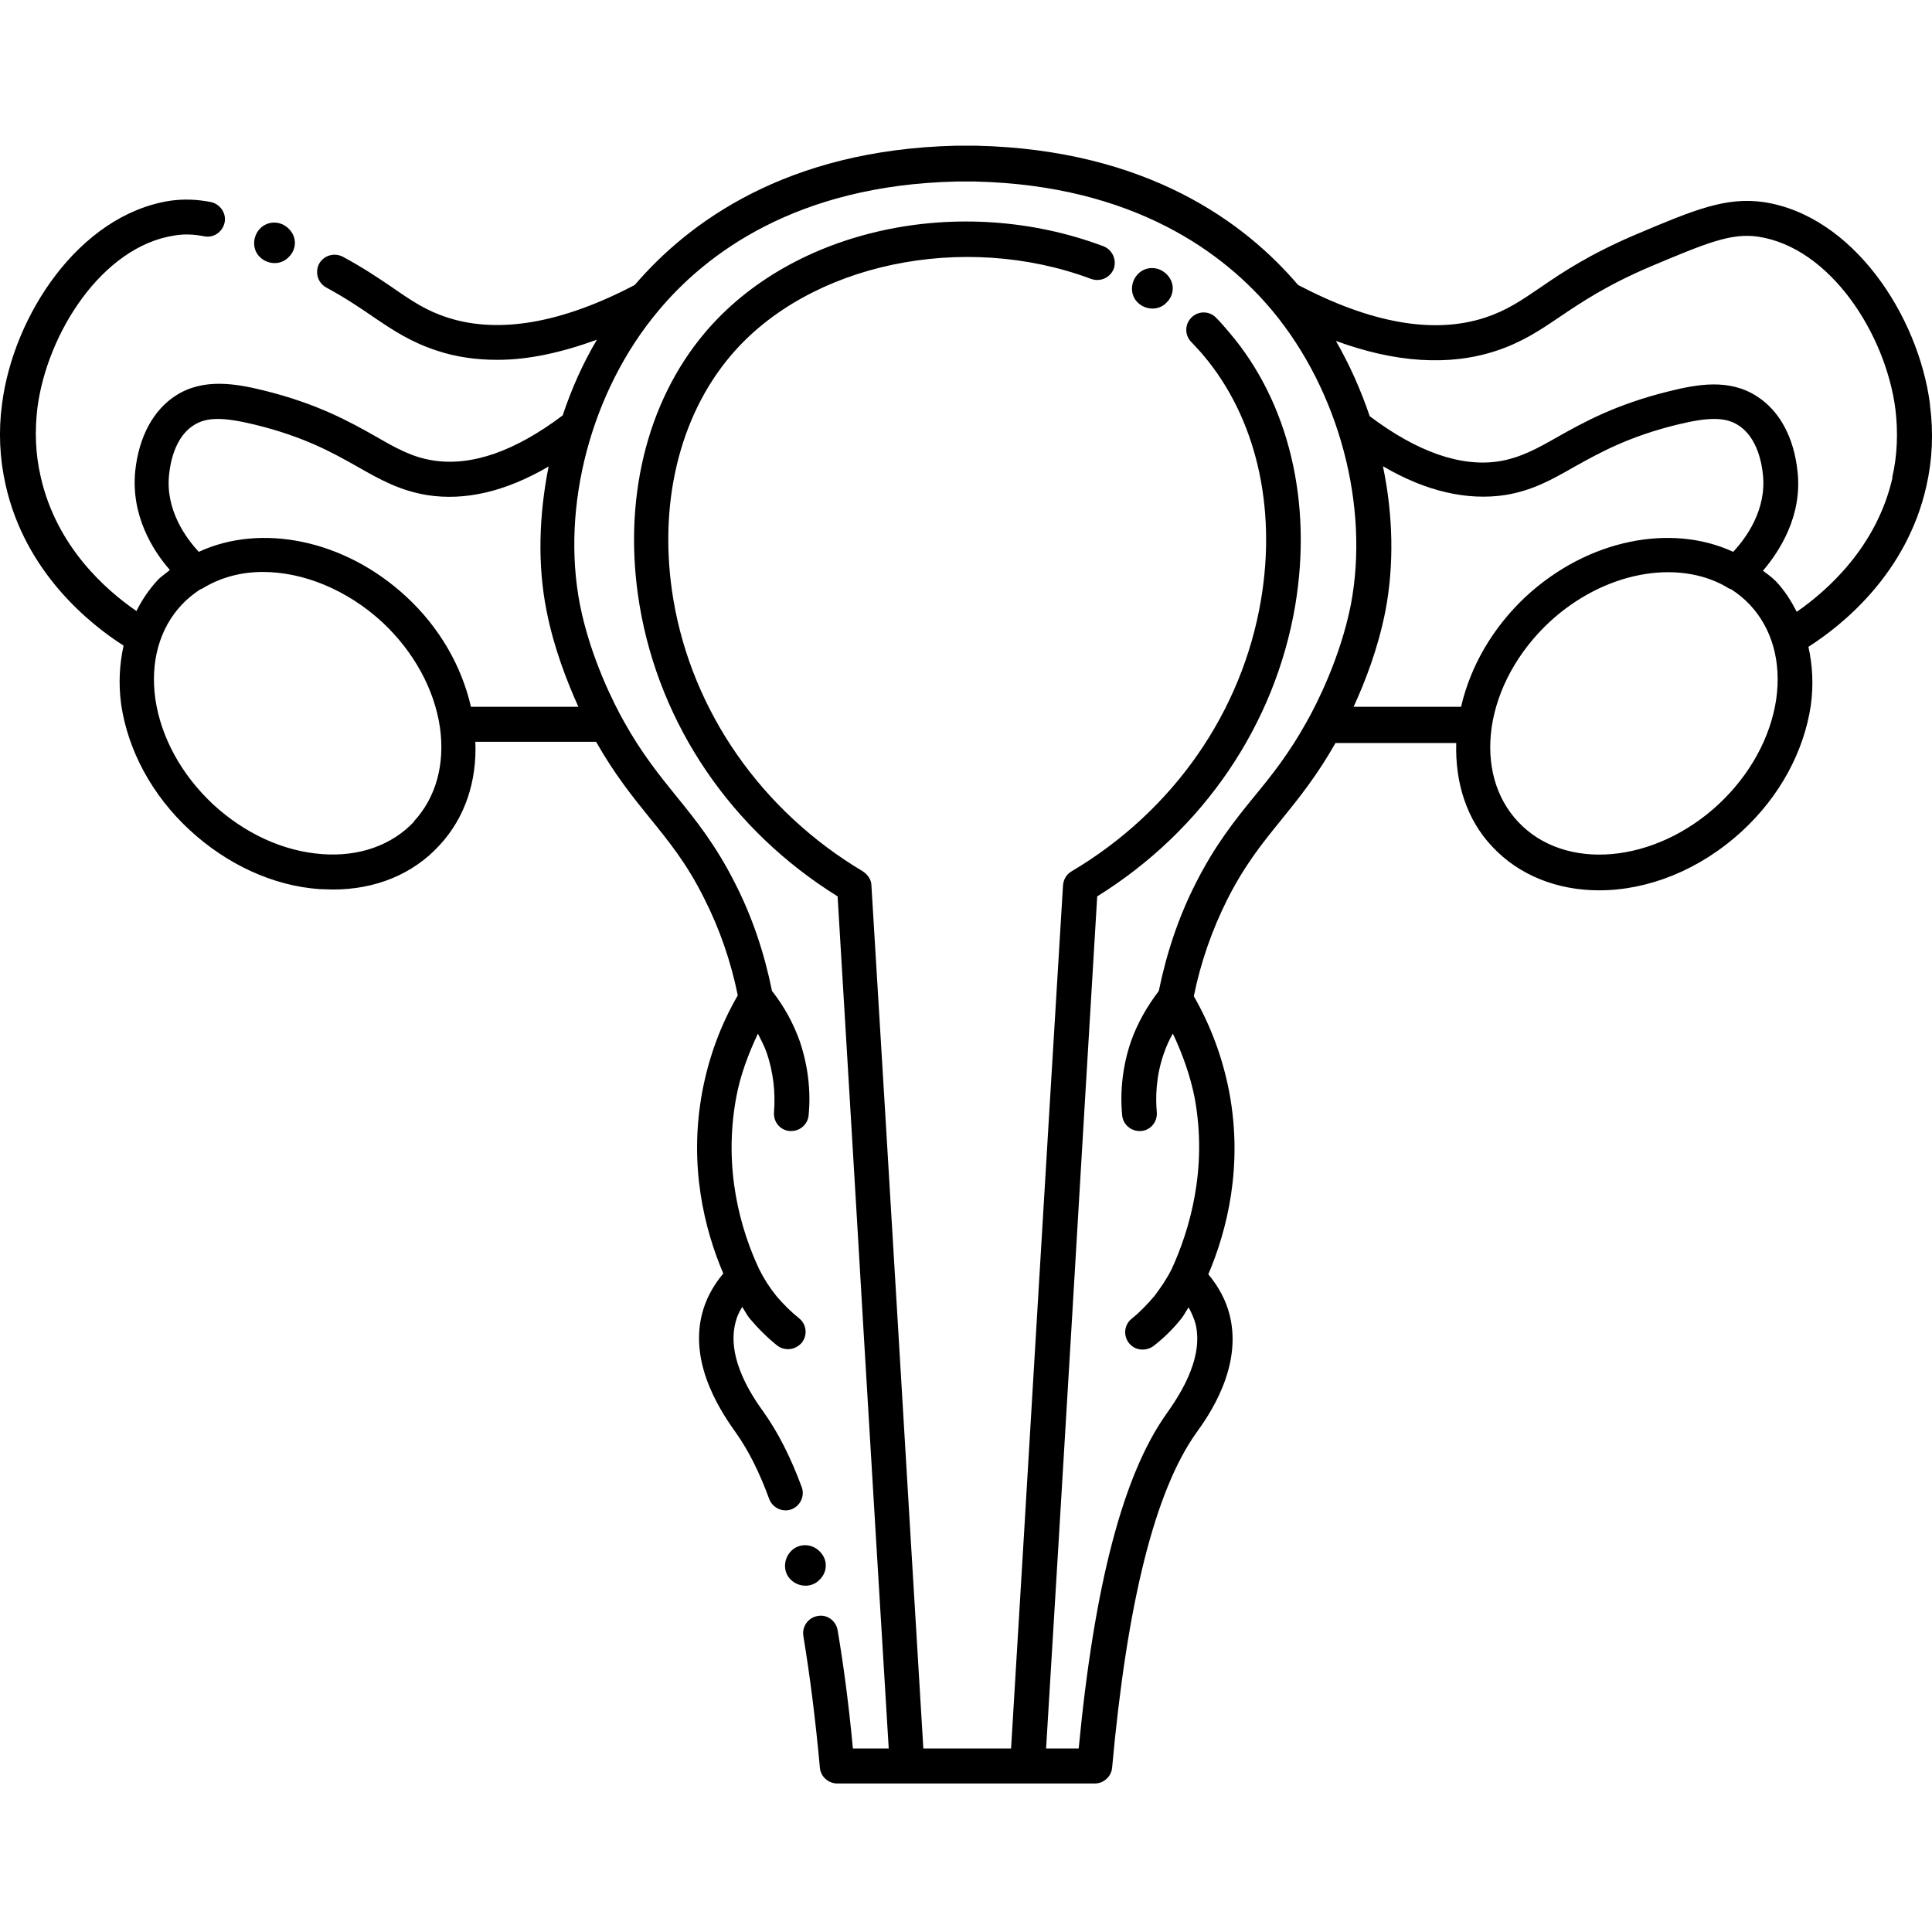 <svg width="48" height="48" viewBox="0 0 48 48" fill="none" xmlns="http://www.w3.org/2000/svg">
<g clip-path="url(#clip0_1298_2908)">
<path d="M47.95 10.04C47.66 7.83 46.03 5.35 43.81 5.02C42.88 4.89 42.1 5.21 40.68 5.81C39.5 6.31 38.81 6.77 38.26 7.15C37.79 7.47 37.42 7.72 36.9 7.89C35.62 8.31 34.06 8.03 32.25 7.08C30.94 5.54 28.51 3.72 24.26 3.62C24.09 3.62 23.93 3.62 23.75 3.62C19.52 3.72 17.09 5.54 15.77 7.08C13.96 8.03 12.39 8.3 11.12 7.89C10.59 7.72 10.22 7.47 9.76 7.15C9.42 6.92 9.04 6.66 8.52 6.38C8.31 6.27 8.05 6.34 7.93 6.55C7.82 6.76 7.89 7.02 8.1 7.14C8.58 7.4 8.95 7.65 9.27 7.87C9.77 8.21 10.21 8.5 10.85 8.71C11.33 8.87 11.83 8.94 12.36 8.94C13.13 8.94 13.95 8.76 14.83 8.44C14.48 9.03 14.2 9.66 13.98 10.32C12.8 11.21 11.72 11.59 10.76 11.44C10.24 11.36 9.83 11.13 9.33 10.84C8.69 10.48 7.89 10.03 6.55 9.7C5.86 9.53 5.06 9.39 4.38 9.82C3.81 10.18 3.45 10.85 3.36 11.7C3.25 12.8 3.79 13.67 4.22 14.16C4.12 14.25 4 14.32 3.91 14.42C3.7 14.65 3.53 14.9 3.39 15.18C2.63 14.66 1.4 13.58 1.01 11.84C0.88 11.28 0.86 10.71 0.93 10.13C1.17 8.28 2.54 6.12 4.34 5.85C4.58 5.81 4.81 5.82 5.07 5.87C5.31 5.92 5.53 5.76 5.58 5.53C5.63 5.3 5.47 5.07 5.24 5.02C4.88 4.95 4.55 4.94 4.21 4.99C1.96 5.35 0.33 7.84 0.05 10.04C-0.04 10.71 -0.01 11.39 0.14 12.05C0.63 14.23 2.24 15.51 3.07 16.04C2.97 16.5 2.94 16.98 3.01 17.5C3.18 18.65 3.78 19.76 4.71 20.62C5.64 21.48 6.79 22.01 7.94 22.09C8.05 22.09 8.16 22.1 8.27 22.1C9.33 22.1 10.26 21.72 10.92 21C11.55 20.32 11.85 19.42 11.81 18.43H14.81C15.27 19.24 15.72 19.8 16.15 20.33C16.62 20.91 17.07 21.46 17.5 22.33C17.88 23.08 18.16 23.89 18.33 24.73C17.9 25.47 17.61 26.27 17.45 27.11C17.1 28.97 17.51 30.56 17.97 31.64C17.71 31.95 17.53 32.29 17.44 32.65C17.11 33.96 17.99 35.18 18.3 35.62C18.59 36.03 18.87 36.58 19.11 37.24C19.19 37.46 19.44 37.58 19.66 37.5C19.88 37.42 20 37.17 19.92 36.95C19.65 36.22 19.34 35.6 18.97 35.08C18.74 34.76 18.04 33.78 18.27 32.87C18.3 32.73 18.36 32.6 18.44 32.47C18.5 32.56 18.55 32.66 18.62 32.75C18.83 33 19.06 33.23 19.31 33.43C19.39 33.49 19.48 33.52 19.58 33.52C19.71 33.52 19.83 33.46 19.92 33.36C20.07 33.17 20.04 32.9 19.85 32.75C19.65 32.59 19.46 32.4 19.29 32.2C19.12 31.99 18.98 31.77 18.86 31.53C18.41 30.57 17.96 29.06 18.29 27.27C18.39 26.72 18.59 26.19 18.83 25.68C18.91 25.84 18.99 25.99 19.05 26.16C19.21 26.63 19.27 27.14 19.23 27.63C19.21 27.87 19.38 28.08 19.62 28.1C19.63 28.1 19.65 28.1 19.66 28.1C19.88 28.1 20.07 27.93 20.09 27.71C20.15 27.09 20.07 26.46 19.87 25.87C19.71 25.42 19.48 25 19.18 24.62C18.99 23.68 18.69 22.78 18.26 21.94C17.78 20.99 17.29 20.38 16.81 19.79C16.39 19.27 15.95 18.73 15.51 17.94C15.26 17.5 14.67 16.34 14.41 15.03C13.93 12.58 14.69 9.71 16.35 7.73C17.53 6.31 19.78 4.6 23.76 4.51C23.91 4.51 24.06 4.51 24.22 4.51C28.19 4.6 30.44 6.31 31.62 7.73C33.27 9.72 34.03 12.58 33.56 15.03C33.3 16.34 32.71 17.5 32.46 17.94C32.02 18.73 31.59 19.27 31.16 19.79C30.68 20.38 30.19 20.99 29.71 21.94C29.28 22.78 28.98 23.69 28.79 24.62C28.5 25 28.26 25.42 28.1 25.87C27.9 26.45 27.82 27.09 27.88 27.71C27.9 27.93 28.09 28.1 28.31 28.1C28.32 28.1 28.34 28.1 28.35 28.1C28.59 28.08 28.76 27.87 28.74 27.63C28.71 27.29 28.71 26.75 28.92 26.16C28.98 25.99 29.05 25.83 29.14 25.68C29.38 26.19 29.57 26.72 29.68 27.27C30.01 29.05 29.55 30.57 29.11 31.53C28.99 31.77 28.84 31.99 28.68 32.2C28.51 32.4 28.33 32.59 28.12 32.76C27.93 32.91 27.9 33.18 28.05 33.37C28.14 33.48 28.26 33.53 28.39 33.53C28.48 33.53 28.58 33.5 28.66 33.44C28.92 33.24 29.15 33.01 29.35 32.76C29.42 32.67 29.47 32.57 29.53 32.48C29.6 32.61 29.66 32.74 29.7 32.88C29.93 33.79 29.23 34.77 28.97 35.14C27.91 36.64 27.19 39.35 26.8 43.44H25.99C26.2 40 26.41 36.5 26.62 32.99C26.83 29.39 27.05 25.8 27.26 22.27C29.9 20.63 31.68 18 32.18 15.04C32.61 12.47 32.02 10 30.55 8.27C30.44 8.14 30.33 8.01 30.21 7.89C30.04 7.72 29.77 7.72 29.6 7.89C29.43 8.06 29.43 8.33 29.6 8.5C29.7 8.61 29.81 8.72 29.9 8.83C31.2 10.37 31.72 12.58 31.33 14.9C30.86 17.69 29.15 20.15 26.62 21.65C26.5 21.72 26.42 21.85 26.41 22C26.19 25.6 25.97 29.27 25.75 32.94C25.54 36.46 25.33 39.99 25.12 43.44H22.94C22.73 39.98 22.52 36.46 22.31 32.94C22.09 29.27 21.87 25.59 21.65 22C21.65 21.86 21.56 21.73 21.44 21.65C18.92 20.15 17.2 17.68 16.73 14.9C16.34 12.58 16.86 10.36 18.16 8.83C20.09 6.55 23.93 5.74 27.11 6.93C27.34 7.01 27.58 6.9 27.67 6.68C27.75 6.46 27.64 6.21 27.42 6.12C23.86 4.78 19.69 5.68 17.51 8.27C16.05 10 15.46 12.47 15.89 15.04C16.39 18.01 18.17 20.63 20.81 22.27C21.02 25.8 21.24 29.39 21.45 32.99C21.66 36.5 21.87 40 22.08 43.44H21.19C21.09 42.37 20.96 41.38 20.81 40.5C20.77 40.27 20.55 40.1 20.31 40.15C20.08 40.19 19.92 40.41 19.96 40.65C20.12 41.62 20.26 42.71 20.37 43.92C20.39 44.14 20.58 44.31 20.8 44.31H27.2C27.42 44.31 27.61 44.14 27.63 43.92C28 39.83 28.69 37.05 29.72 35.6C30.01 35.2 30.88 33.98 30.55 32.67C30.46 32.31 30.28 31.97 30.02 31.66C30.48 30.58 30.89 28.99 30.54 27.13C30.38 26.3 30.09 25.5 29.66 24.75C29.83 23.91 30.11 23.11 30.49 22.35C30.93 21.48 31.37 20.94 31.84 20.36C32.27 19.83 32.72 19.27 33.18 18.46H36.18C36.15 19.45 36.44 20.36 37.07 21.03C37.75 21.76 38.71 22.12 39.73 22.12C40.94 22.12 42.23 21.62 43.29 20.64C44.22 19.78 44.82 18.67 44.99 17.52C45.06 17.01 45.03 16.52 44.93 16.07C45.76 15.54 47.37 14.26 47.86 12.08C48.01 11.42 48.04 10.75 47.95 10.07V10.04ZM10.29 20.41C9.74 21 8.92 21.29 8 21.22C7.04 21.15 6.08 20.71 5.29 19.98C4.51 19.25 4 18.32 3.86 17.37C3.73 16.45 3.96 15.62 4.51 15.03C4.65 14.88 4.81 14.75 4.98 14.64C5.02 14.63 5.05 14.61 5.08 14.59C5.51 14.34 6 14.21 6.53 14.21C7.52 14.21 8.61 14.64 9.5 15.46C10.28 16.19 10.79 17.12 10.93 18.07C11.06 18.99 10.83 19.82 10.28 20.41H10.29ZM14.37 17.56H11.7C11.47 16.55 10.92 15.59 10.1 14.83C8.55 13.39 6.47 13 4.94 13.71C4.62 13.37 4.11 12.67 4.2 11.8C4.26 11.21 4.48 10.77 4.82 10.56C5.14 10.36 5.55 10.36 6.33 10.55C7.56 10.85 8.27 11.25 8.89 11.6C9.45 11.92 9.94 12.19 10.61 12.3C11.56 12.45 12.57 12.21 13.63 11.59C13.39 12.8 13.35 14.03 13.58 15.18C13.76 16.1 14.09 16.94 14.37 17.56ZM34.37 11.59C35.43 12.21 36.45 12.44 37.39 12.3C38.07 12.19 38.55 11.92 39.11 11.6C39.74 11.25 40.45 10.85 41.67 10.55C42.45 10.36 42.86 10.36 43.18 10.56C43.52 10.77 43.74 11.21 43.8 11.8C43.89 12.67 43.38 13.37 43.06 13.71C41.53 13 39.45 13.39 37.9 14.83C37.08 15.6 36.53 16.56 36.3 17.56H33.63C33.92 16.93 34.24 16.1 34.42 15.18C34.64 14.03 34.61 12.79 34.36 11.59H34.37ZM44.13 17.37C43.99 18.32 43.48 19.25 42.7 19.98C41.11 21.46 38.87 21.66 37.71 20.41C37.16 19.82 36.93 18.99 37.06 18.07C37.2 17.12 37.71 16.19 38.49 15.46C39.85 14.2 41.67 13.88 42.89 14.58C42.93 14.61 42.97 14.63 43.01 14.64C43.18 14.75 43.34 14.88 43.48 15.03C44.03 15.62 44.26 16.45 44.13 17.37ZM47.02 11.86C46.63 13.59 45.39 14.68 44.64 15.2C44.5 14.93 44.34 14.67 44.12 14.44C44.02 14.34 43.91 14.26 43.8 14.18C44.21 13.7 44.78 12.82 44.66 11.72C44.57 10.86 44.21 10.2 43.64 9.84C42.95 9.4 42.16 9.55 41.47 9.72C40.13 10.05 39.33 10.5 38.69 10.86C38.18 11.15 37.78 11.37 37.25 11.46C36.3 11.61 35.21 11.23 34.03 10.34C33.81 9.69 33.53 9.06 33.19 8.47C34.66 9.01 36 9.1 37.16 8.72C37.8 8.51 38.24 8.22 38.74 7.88C39.29 7.51 39.91 7.09 41.01 6.62C42.37 6.05 43 5.78 43.68 5.88C45.48 6.15 46.85 8.31 47.09 10.16C47.16 10.73 47.14 11.32 47.01 11.87L47.02 11.86Z" fill="black"/>
<path d="M28.98 7.52C29.18 7.33 29.19 7.03 29 6.83C29 6.83 28.99 6.82 28.98 6.81C28.78 6.61 28.46 6.61 28.27 6.81C28.08 7.01 28.07 7.33 28.27 7.52C28.47 7.71 28.79 7.72 28.98 7.52Z" fill="black"/>
<path d="M20.36 39.25C20.56 39.06 20.57 38.76 20.38 38.56C20.38 38.56 20.37 38.55 20.36 38.54C20.16 38.34 19.84 38.34 19.65 38.54C19.46 38.74 19.45 39.06 19.65 39.25C19.85 39.44 20.17 39.45 20.36 39.25Z" fill="black"/>
<path d="M7.17 6.39C7.37 6.2 7.38 5.9 7.19 5.7C7.19 5.7 7.18 5.69 7.17 5.68C6.97 5.48 6.65 5.48 6.46 5.68C6.27 5.88 6.26 6.2 6.46 6.39C6.66 6.58 6.98 6.59 7.17 6.39Z" fill="black"/>
</g>
<defs>
<clipPath id="clip0_1298_2908">
<rect width="48" height="48" fill="white"/>
</clipPath>
</defs>
</svg>
